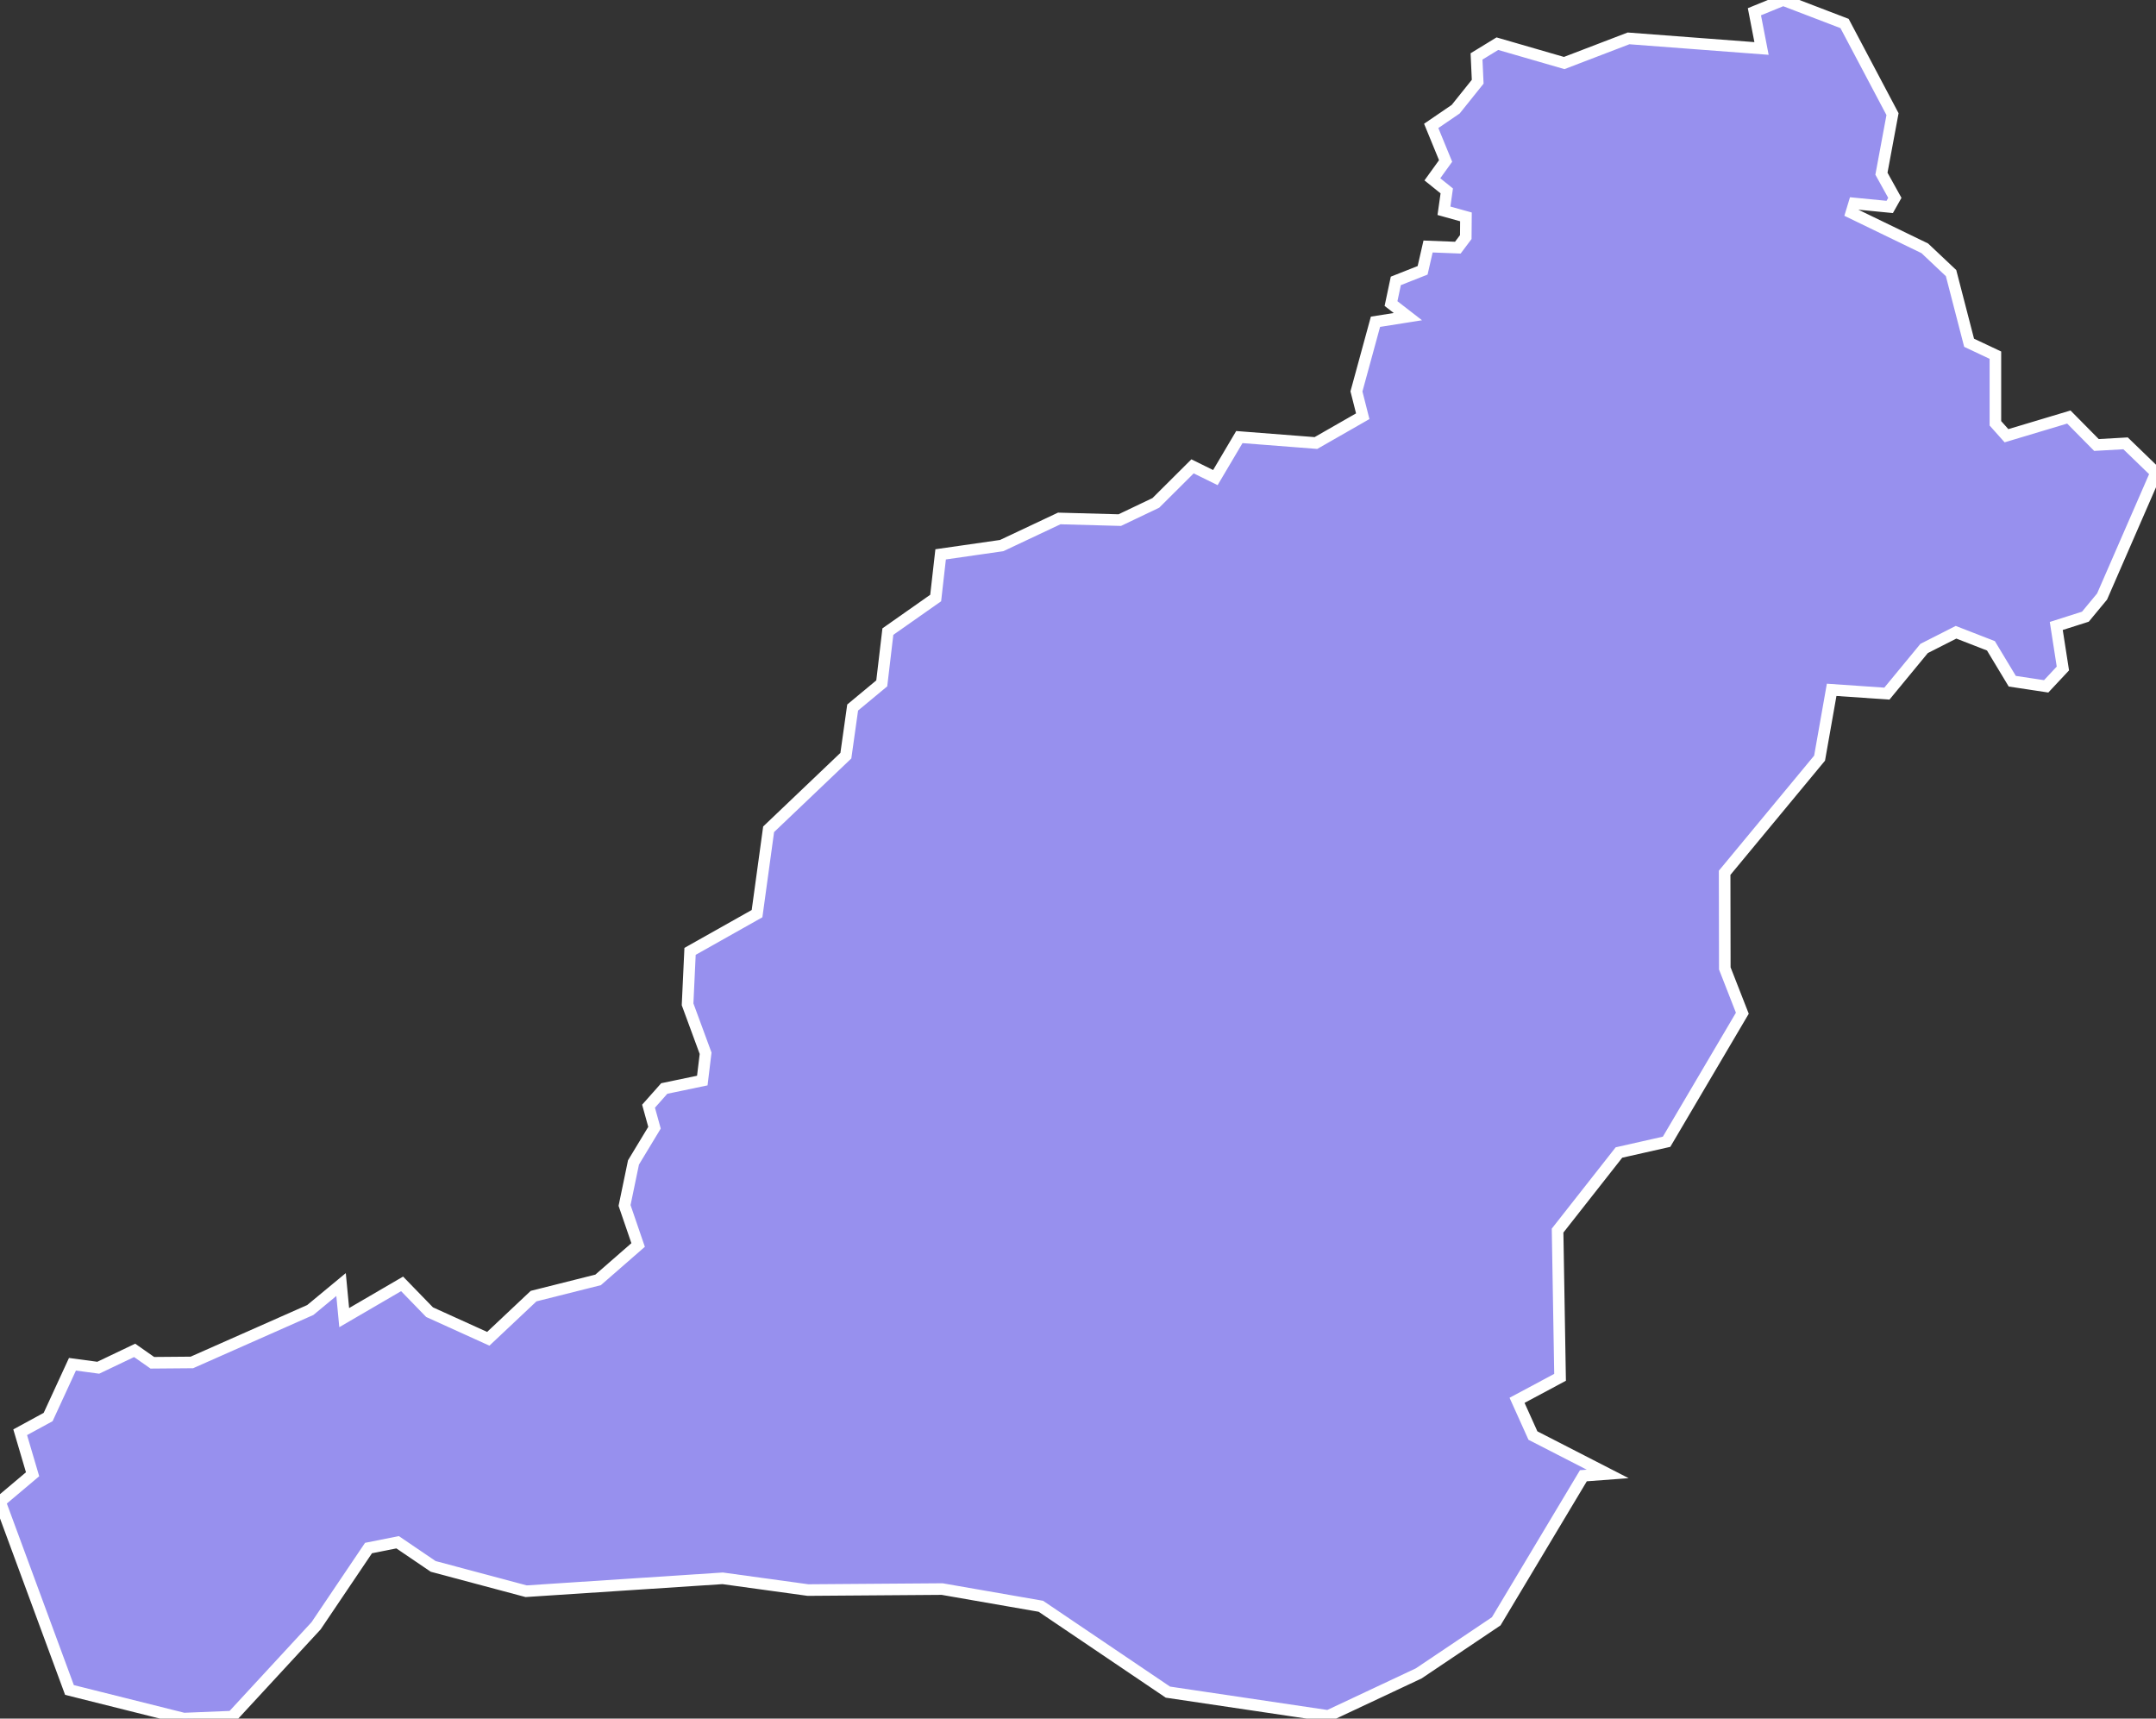 <svg xmlns="http://www.w3.org/2000/svg" viewBox="526.676 278.961 130.35 103.89" width="130.35" height="103.89">
            <rect x="526.676" y="278.961" width="130.35" height="103.89" fill="#333333" stroke="none"/>
            <path 
                d="m 617.206,281.601 4.04,1.17 3.89,-1.49 8.04,0.61 -0.43,-2.22 1.74,-0.71 3.71,1.42 2.9,5.48 -0.67,3.6 0.81,1.46 -0.31,0.55 -2.15,-0.21 -0.17,0.56 4.44,2.15 1.59,1.5 1.09,4.21 1.59,0.75 0,4.12 0.67,0.75 3.77,-1.13 1.67,1.69 1.76,-0.1 1.84,1.78 -3.26,7.48 -1.01,1.22 -1.76,0.56 0.4,2.57 0,0 -1.01,1.08 -2.05,-0.31 -1.29,-2.14 -2.11,-0.82 -1.93,0.98 -2.25,2.73 -3.34,-0.23 -0.73,4.13 -5.74,6.93 0.01,5.78 1.06,2.71 -4.58,7.77 -2.88,0.65 -3.71,4.72 0.15,8.87 -2.6,1.39 0.96,2.13 4.52,2.32 0,0 -1.47,0.11 -5.27,8.8 -4.69,3.15 -5.47,2.57 -9.69,-1.44 -7.68,-5.19 -5.97,-1.04 -8.11,0.06 -5.16,-0.71 -11.88,0.78 -5.62,-1.5 -2.15,-1.46 -1.76,0.35 -3.17,4.7 -5.07,5.49 -2.93,0.12 -6.91,-1.73 0,0 -4.2,-11.38 1.97,-1.66 -0.75,-2.54 1.69,-0.92 1.47,-3.19 1.56,0.21 2.2,-1.05 1.07,0.75 2.39,-0.02 7.16,-3.17 1.86,-1.54 0.19,2 3.5,-2.04 1.66,1.71 3.55,1.61 2.74,-2.58 3.9,-0.98 2.42,-2.11 -0.82,-2.39 0.54,-2.6 1.27,-2.1 -0.36,-1.3 0.95,-1.07 2.3,-0.48 0.2,-1.65 0,0 -1.09,-2.96 0.15,-3.2 4.05,-2.28 0.7,-5.1 4.67,-4.45 0.41,-2.91 1.76,-1.46 0.37,-3.13 2.89,-2.03 0.3,-2.64 3.69,-0.53 3.48,-1.64 3.66,0.1 2.18,-1.04 2.22,-2.21 1.38,0.68 1.45,-2.45 4.63,0.36 2.83,-1.62 -0.38,-1.5 1.15,-4.21 1.96,-0.31 -1.02,-0.79 0.29,-1.37 1.62,-0.64 0.33,-1.44 1.8,0.07 0.48,-0.64 0.01,-1.22 -1.33,-0.37 0.17,-1.2 -0.87,-0.7 0.8,-1.11 -0.87,-2.12 1.48,-1.01 1.33,-1.66 -0.07,-1.53 z" 
                fill="rgb(151, 144, 238)" 
                stroke="white" 
                stroke-width=".7px"
                title="Pemagatshel" 
                id="BT-43" 
            />
        </svg>